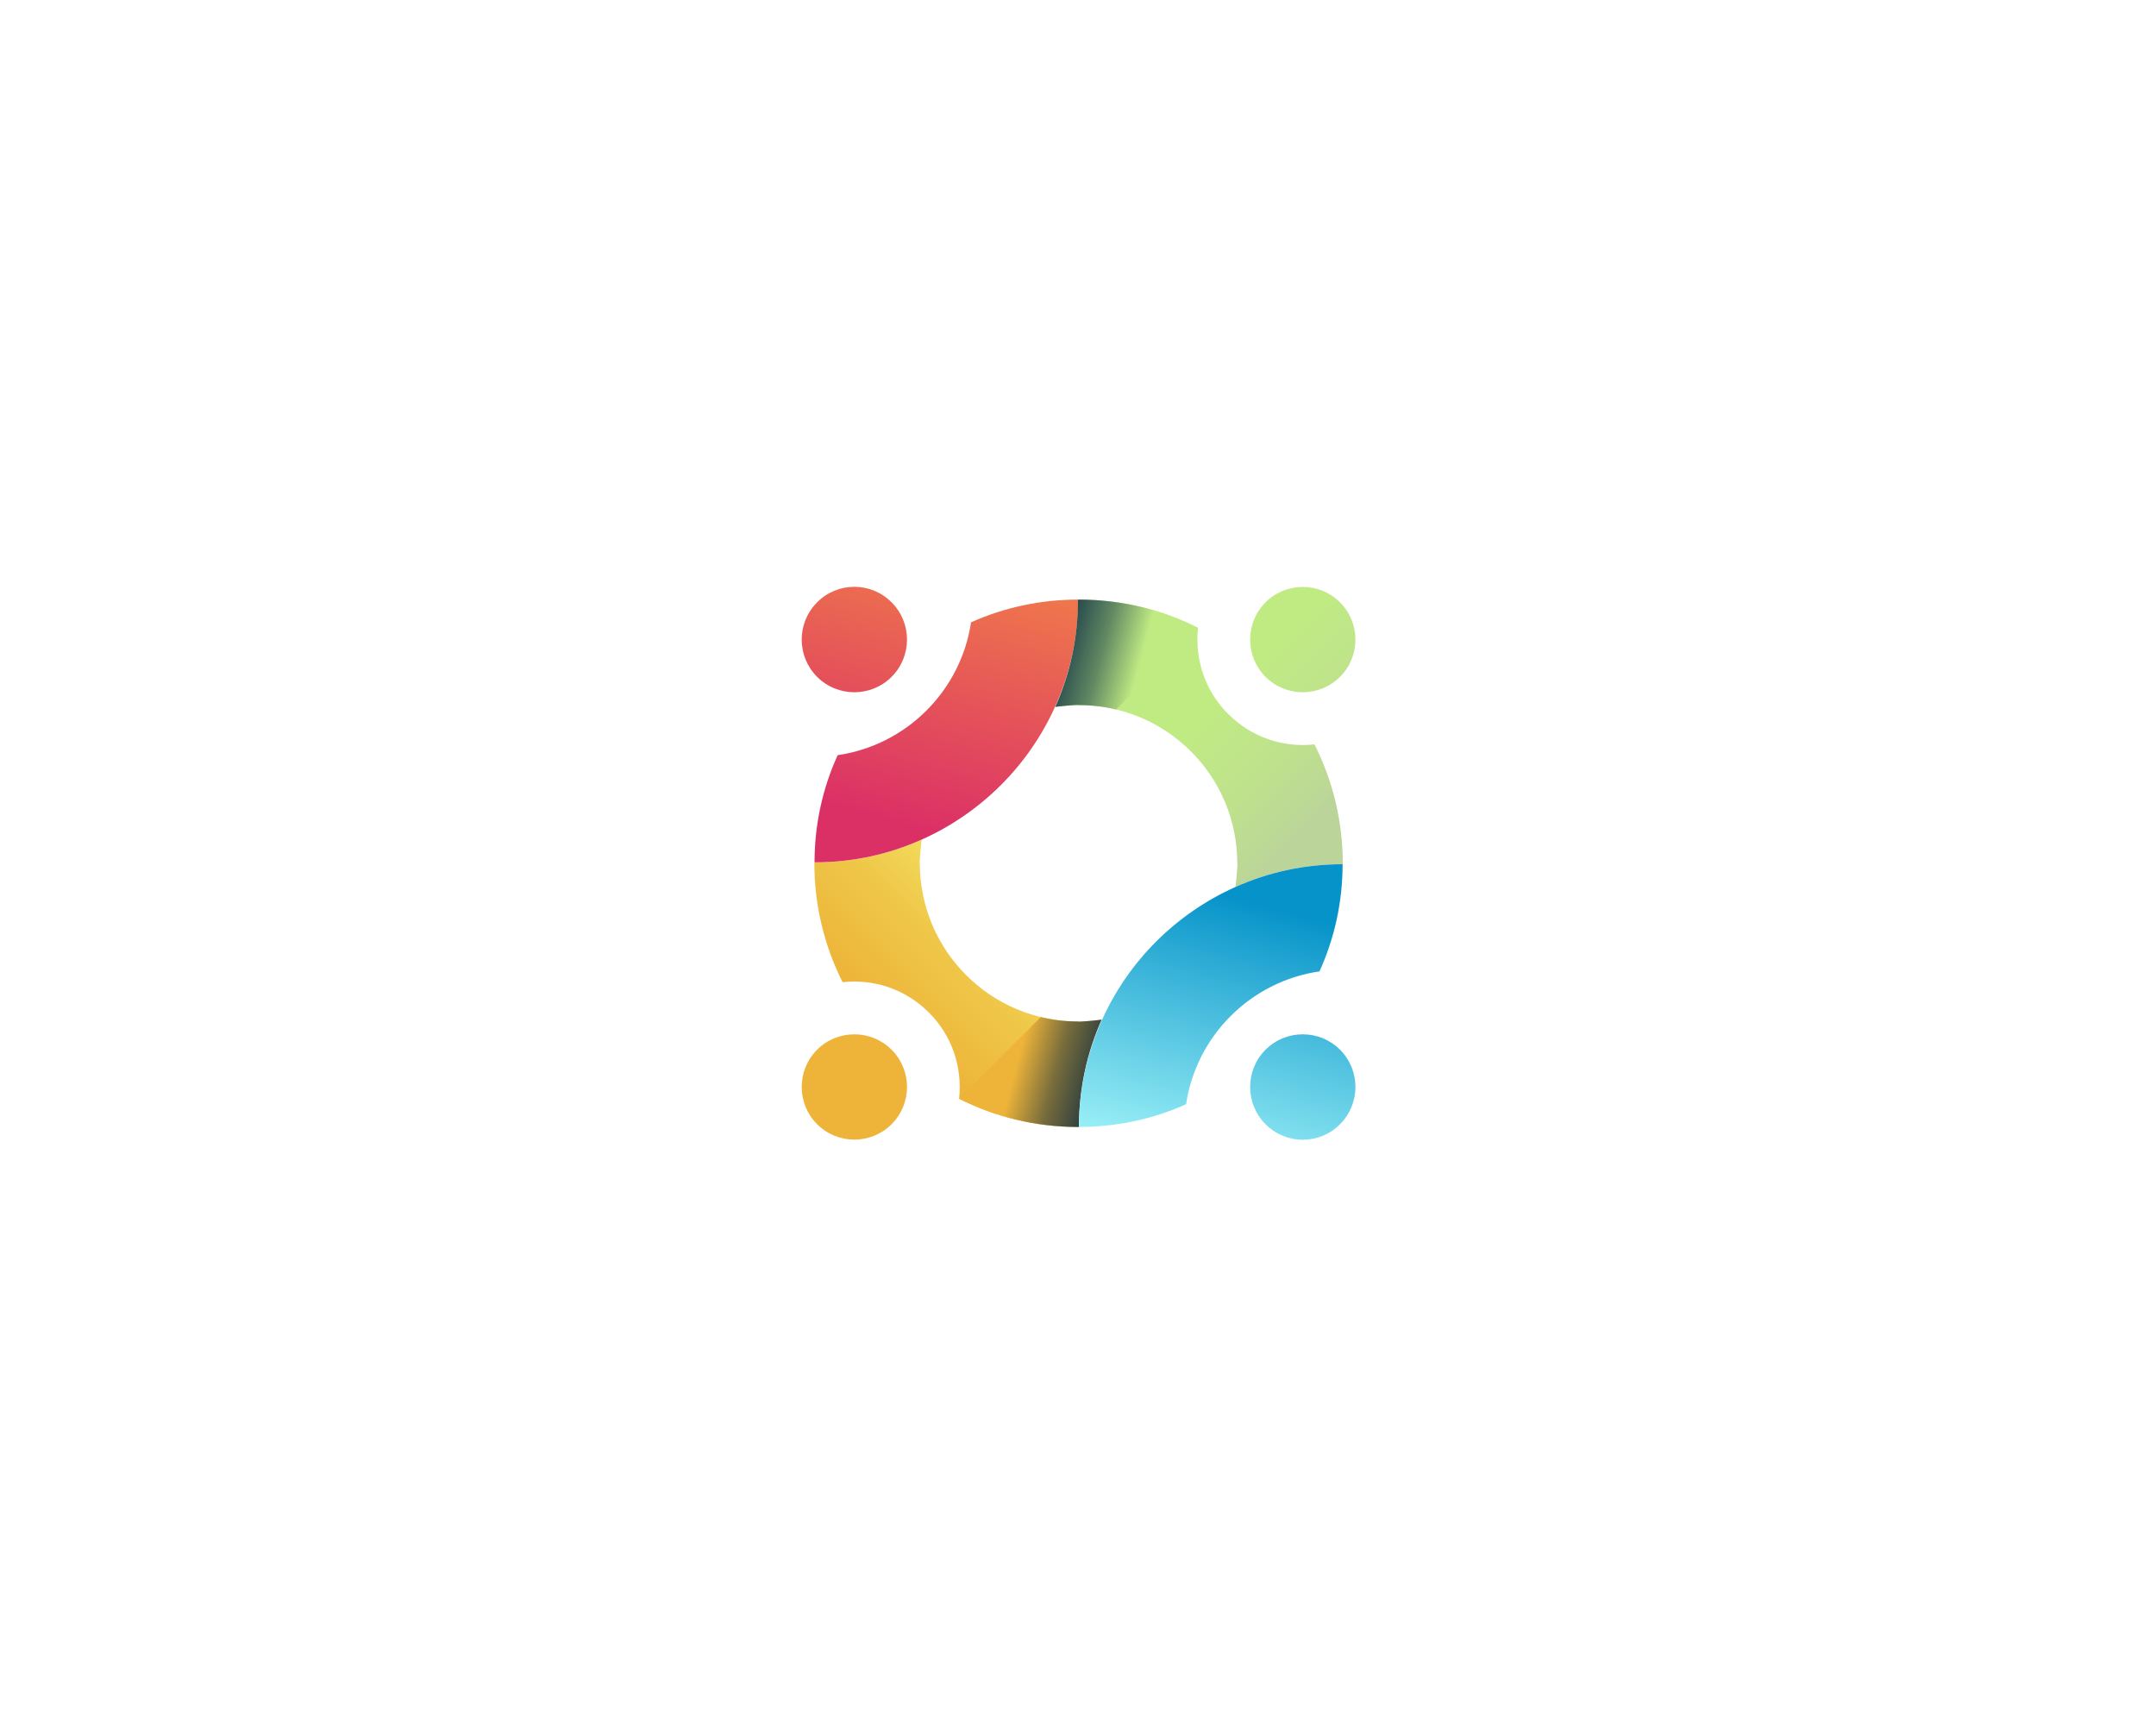 <?xml version="1.0" encoding="UTF-8" standalone="no" ?>
<!DOCTYPE svg PUBLIC "-//W3C//DTD SVG 1.1//EN" "http://www.w3.org/Graphics/SVG/1.1/DTD/svg11.dtd">
<svg xmlns="http://www.w3.org/2000/svg" xmlns:xlink="http://www.w3.org/1999/xlink" version="1.1" width="1280" height="1024" viewBox="0 0 1280 1024" xml:space="preserve">
<desc>Created with Fabric.js 4.4.0</desc>
<defs>
</defs>
<g transform="matrix(1 0 0 1 640 512)" id="background-logo"  >
<rect style="stroke: none; stroke-width: 0; stroke-dasharray: none; stroke-linecap: butt; stroke-dashoffset: 0; stroke-linejoin: miter; stroke-miterlimit: 4; fill: rgb(255,255,255); fill-opacity: 0; fill-rule: nonzero; opacity: 1;"  paint-order="stroke"  x="-640" y="-512" rx="0" ry="0" width="1280" height="1024" />
</g>
<g transform="matrix(1.921 0 0 1.921 640.335 512.463)" id="logo-logo"  >
<g style=""  paint-order="stroke"   >
		<g transform="matrix(0.567 0 0 0.567 -39.299 39.044)"  >
<linearGradient id="SVGID_113_7_75822" gradientUnits="userSpaceOnUse" gradientTransform="matrix(1 0 0 -1 0 602)"  x1="203.36" y1="205.908" x2="262.3" y2="264.828">
<stop offset="0%" style="stop-color:rgb(237,180,57);stop-opacity: 1"/>
<stop offset="61.96%" style="stop-color:rgb(239,199,73);stop-opacity: 1"/>
<stop offset="100%" style="stop-color:rgb(242,218,89);stop-opacity: 1"/>
</linearGradient>
<path style="stroke: none; stroke-width: 1; stroke-dasharray: none; stroke-linecap: butt; stroke-dashoffset: 0; stroke-linejoin: miter; stroke-miterlimit: 4; fill: url(#SVGID_113_7_75822); fill-rule: evenodd; opacity: 1;"  paint-order="stroke"  transform=" translate(-230.7, -368.85)" d="M 214.5 287.1 C 196.6 295.1 176.9 299.5 156 299.5 C 156 299.7 156 299.8 156 300 C 156 323.3 161.6 345.3 171.4 364.8 C 188.1 362.9 205.5 368.4 218.4 381.3 C 231.3 394.1 236.7 411.5 234.9 428.3 C 254.4 438.2 276.4 443.7 299.7 443.7 C 299.7 443.5 299.7 443.4 299.7 443.2 C 299.8 422.8 304.4 402.8 312.3 385.3 C 308.2 385.9 304 386.2 299.7 386.2 C 252.1 386.2 213.5 347.6 213.5 300 C 213.1 300 214.3 288.2 214.5 287.1 L 214.5 287.1 z M 157.5 442.2 C 168.7 453.4 186.9 453.4 198.1 442.2 C 209.3 431 209.3 412.8 198.1 401.6 C 186.9 390.4 168.7 390.4 157.5 401.6 C 146.3 412.8 146.3 431 157.5 442.2 L 157.5 442.2 z" stroke-linecap="round" />
</g>
		<g transform="matrix(0.567 0 0 0.567 -42.844 -42.865)"  >
<linearGradient id="SVGID_114_8_75823" gradientUnits="userSpaceOnUse" gradientTransform="matrix(1 0 0 -1 0 602)"  x1="197.122" y1="325.581" x2="233.992" y2="463.181">
<stop offset="0%" style="stop-color:rgb(219,48,102);stop-opacity: 1"/>
<stop offset="100%" style="stop-color:rgb(239,119,76);stop-opacity: 1"/>
</linearGradient>
<path style="stroke: none; stroke-width: 1; stroke-dasharray: none; stroke-linecap: butt; stroke-dashoffset: 0; stroke-linejoin: miter; stroke-miterlimit: 4; fill: url(#SVGID_114_8_75823); fill-rule: evenodd; opacity: 1;"  paint-order="stroke"  transform=" translate(-224.45, -224.412)" d="M 157.5 157.8 C 146.3 169 146.3 187.2 157.5 198.4 C 168.7 209.6 186.9 209.6 198.1 198.4 C 209.3 187.2 209.3 169 198.1 157.8 C 186.9 146.5 168.7 146.5 157.5 157.8 z M 156.1 299.5 C 176.9 299.5 196.7 295.1 214.5 287.1 C 246.7 272.7 272.7 246.9 287.2 214.7 C 295.2 197 299.8 176.9 299.8 156.3 C 279 156.3 259.2 160.7 241.4 168.7 C 235.8 206.1 206.2 235.6 168.7 241.1 C 160.6 258.9 156.1 278.7 156.1 299.5 L 156.1 299.5 z" stroke-linecap="round" />
</g>
		<g transform="matrix(0.567 0 0 0.567 -14.886 64.506)"  >
<linearGradient id="SVGID_115_9_75824" gradientUnits="userSpaceOnUse" gradientTransform="matrix(1 0 0 -1 0 602)"  x1="267.004" y1="195.498" x2="320.354" y2="181.198">
<stop offset="0%" style="stop-color:rgb(237,180,57);stop-opacity: 1"/>
<stop offset="40%" style="stop-color:rgb(119,108,60);stop-opacity: 1"/>
<stop offset="100%" style="stop-color:rgb(1,35,64);stop-opacity: 1"/>
</linearGradient>
<path style="stroke: none; stroke-width: 1; stroke-dasharray: none; stroke-linecap: butt; stroke-dashoffset: 0; stroke-linejoin: miter; stroke-miterlimit: 4; fill: url(#SVGID_115_9_75824); fill-rule: evenodd; opacity: 1;"  paint-order="stroke"  transform=" translate(-273.75, -413.75)" d="M 299.7 443.7 C 276.4 443.7 254.4 438.1 234.9 428.3 L 279.4 383.8 C 285.9 385.4 292.7 386.2 299.7 386.2 C 299.7 386.6 311.5 385.4 312.6 385.2 C 304.6 403.1 300.2 422.8 300.2 443.7 C 300.1 443.7 299.9 443.7 299.7 443.7 L 299.7 443.7 z" stroke-linecap="round" />
</g>
		<g transform="matrix(0.567 0 0 0.567 39.299 -39.044)"  >
<linearGradient id="SVGID_116_10_75825" gradientUnits="userSpaceOnUse" gradientTransform="matrix(1 0 0 -1 0 602)"  x1="383.362" y1="397.288" x2="442.302" y2="338.368">
<stop offset="0%" style="stop-color:rgb(192,235,131);stop-opacity: 1"/>
<stop offset="61.96%" style="stop-color:rgb(190,224,142);stop-opacity: 1"/>
<stop offset="100%" style="stop-color:rgb(187,212,153);stop-opacity: 1"/>
</linearGradient>
<path style="stroke: none; stroke-width: 1; stroke-dasharray: none; stroke-linecap: butt; stroke-dashoffset: 0; stroke-linejoin: miter; stroke-miterlimit: 4; fill: url(#SVGID_116_10_75825); fill-rule: evenodd; opacity: 1;"  paint-order="stroke"  transform=" translate(-369.3, -231.15)" d="M 385.5 312.9 C 403.4 304.9 423.1 300.5 444 300.5 C 444 300.3 444 300.2 444 300 C 444 276.7 438.4 254.7 428.6 235.2 C 411.9 237.1 394.5 231.6 381.6 218.7 C 368.7 205.9 363.3 188.5 365.1 171.7 C 345.6 161.8 323.6 156.3 300.3 156.3 C 300.3 156.5 300.3 156.6 300.3 156.8 C 300.2 177.2 295.6 197.2 287.7 214.7 C 291.8 214.1 296 213.8 300.3 213.8 C 347.9 213.8 386.5 252.4 386.5 300 C 386.9 300 385.7 311.8 385.5 312.9 L 385.5 312.9 z M 442.5 157.8 C 431.3 146.6 413.1 146.6 401.9 157.8 C 390.7 169 390.7 187.2 401.9 198.4 C 413.1 209.6 431.3 209.6 442.5 198.4 C 453.7 187.2 453.7 169 442.5 157.8 L 442.5 157.8 z" stroke-linecap="round" />
</g>
		<g transform="matrix(0.567 0 0 0.567 42.844 42.865)"  >
<linearGradient id="SVGID_117_11_75826" gradientUnits="userSpaceOnUse" gradientTransform="matrix(1 0 0 -1 0 602)"  x1="402.878" y1="278.418" x2="366.008" y2="140.829">
<stop offset="0%" style="stop-color:rgb(6,147,201);stop-opacity: 1"/>
<stop offset="100%" style="stop-color:rgb(153,239,246);stop-opacity: 1"/>
</linearGradient>
<path style="stroke: none; stroke-width: 1; stroke-dasharray: none; stroke-linecap: butt; stroke-dashoffset: 0; stroke-linejoin: miter; stroke-miterlimit: 4; fill: url(#SVGID_117_11_75826); fill-rule: evenodd; opacity: 1;"  paint-order="stroke"  transform=" translate(-375.55, -375.587)" d="M 442.5 442.2 C 453.7 431 453.7 412.8 442.5 401.6 C 431.3 390.4 413.1 390.4 401.9 401.6 C 390.7 412.8 390.7 431 401.9 442.2 C 413.1 453.5 431.3 453.5 442.5 442.2 z M 443.9 300.5 C 423.1 300.5 403.3 304.9 385.5 312.9 C 353.3 327.3 327.3 353.1 312.8 385.3 C 304.8 403 300.2 423.1 300.2 443.7 C 321 443.7 340.8 439.3 358.6 431.3 C 364.2 393.9 393.8 364.4 431.3 358.9 C 439.4 341.1 443.9 321.3 443.9 300.5 L 443.9 300.5 z" stroke-linecap="round" />
</g>
		<g transform="matrix(0.567 0 0 0.567 14.829 -64.506)"  >
<linearGradient id="SVGID_118_12_75827" gradientUnits="userSpaceOnUse" gradientTransform="matrix(1 0 0 -1 0 602)"  x1="332.996" y1="408.502" x2="279.646" y2="422.802">
<stop offset="0%" style="stop-color:rgb(192,235,131);stop-opacity: 1"/>
<stop offset="40%" style="stop-color:rgb(97,135,98);stop-opacity: 1"/>
<stop offset="100%" style="stop-color:rgb(1,35,64);stop-opacity: 1"/>
</linearGradient>
<path style="stroke: none; stroke-width: 1; stroke-dasharray: none; stroke-linecap: butt; stroke-dashoffset: 0; stroke-linejoin: miter; stroke-miterlimit: 4; fill: url(#SVGID_118_12_75827); fill-rule: evenodd; opacity: 1;"  paint-order="stroke"  transform=" translate(-326.15, -186.25)" d="M 300.2 156.3 C 323.5 156.3 345.5 161.9 365 171.7 L 320.5 216.2 C 314 214.6 307.2 213.8 300.2 213.8 C 300.2 213.4 288.4 214.6 287.3 214.8 C 295.3 196.9 299.7 177.2 299.7 156.3 C 299.9 156.3 300.1 156.3 300.2 156.3 L 300.2 156.3 z" stroke-linecap="round" />
</g>
</g>
</g>
</svg>